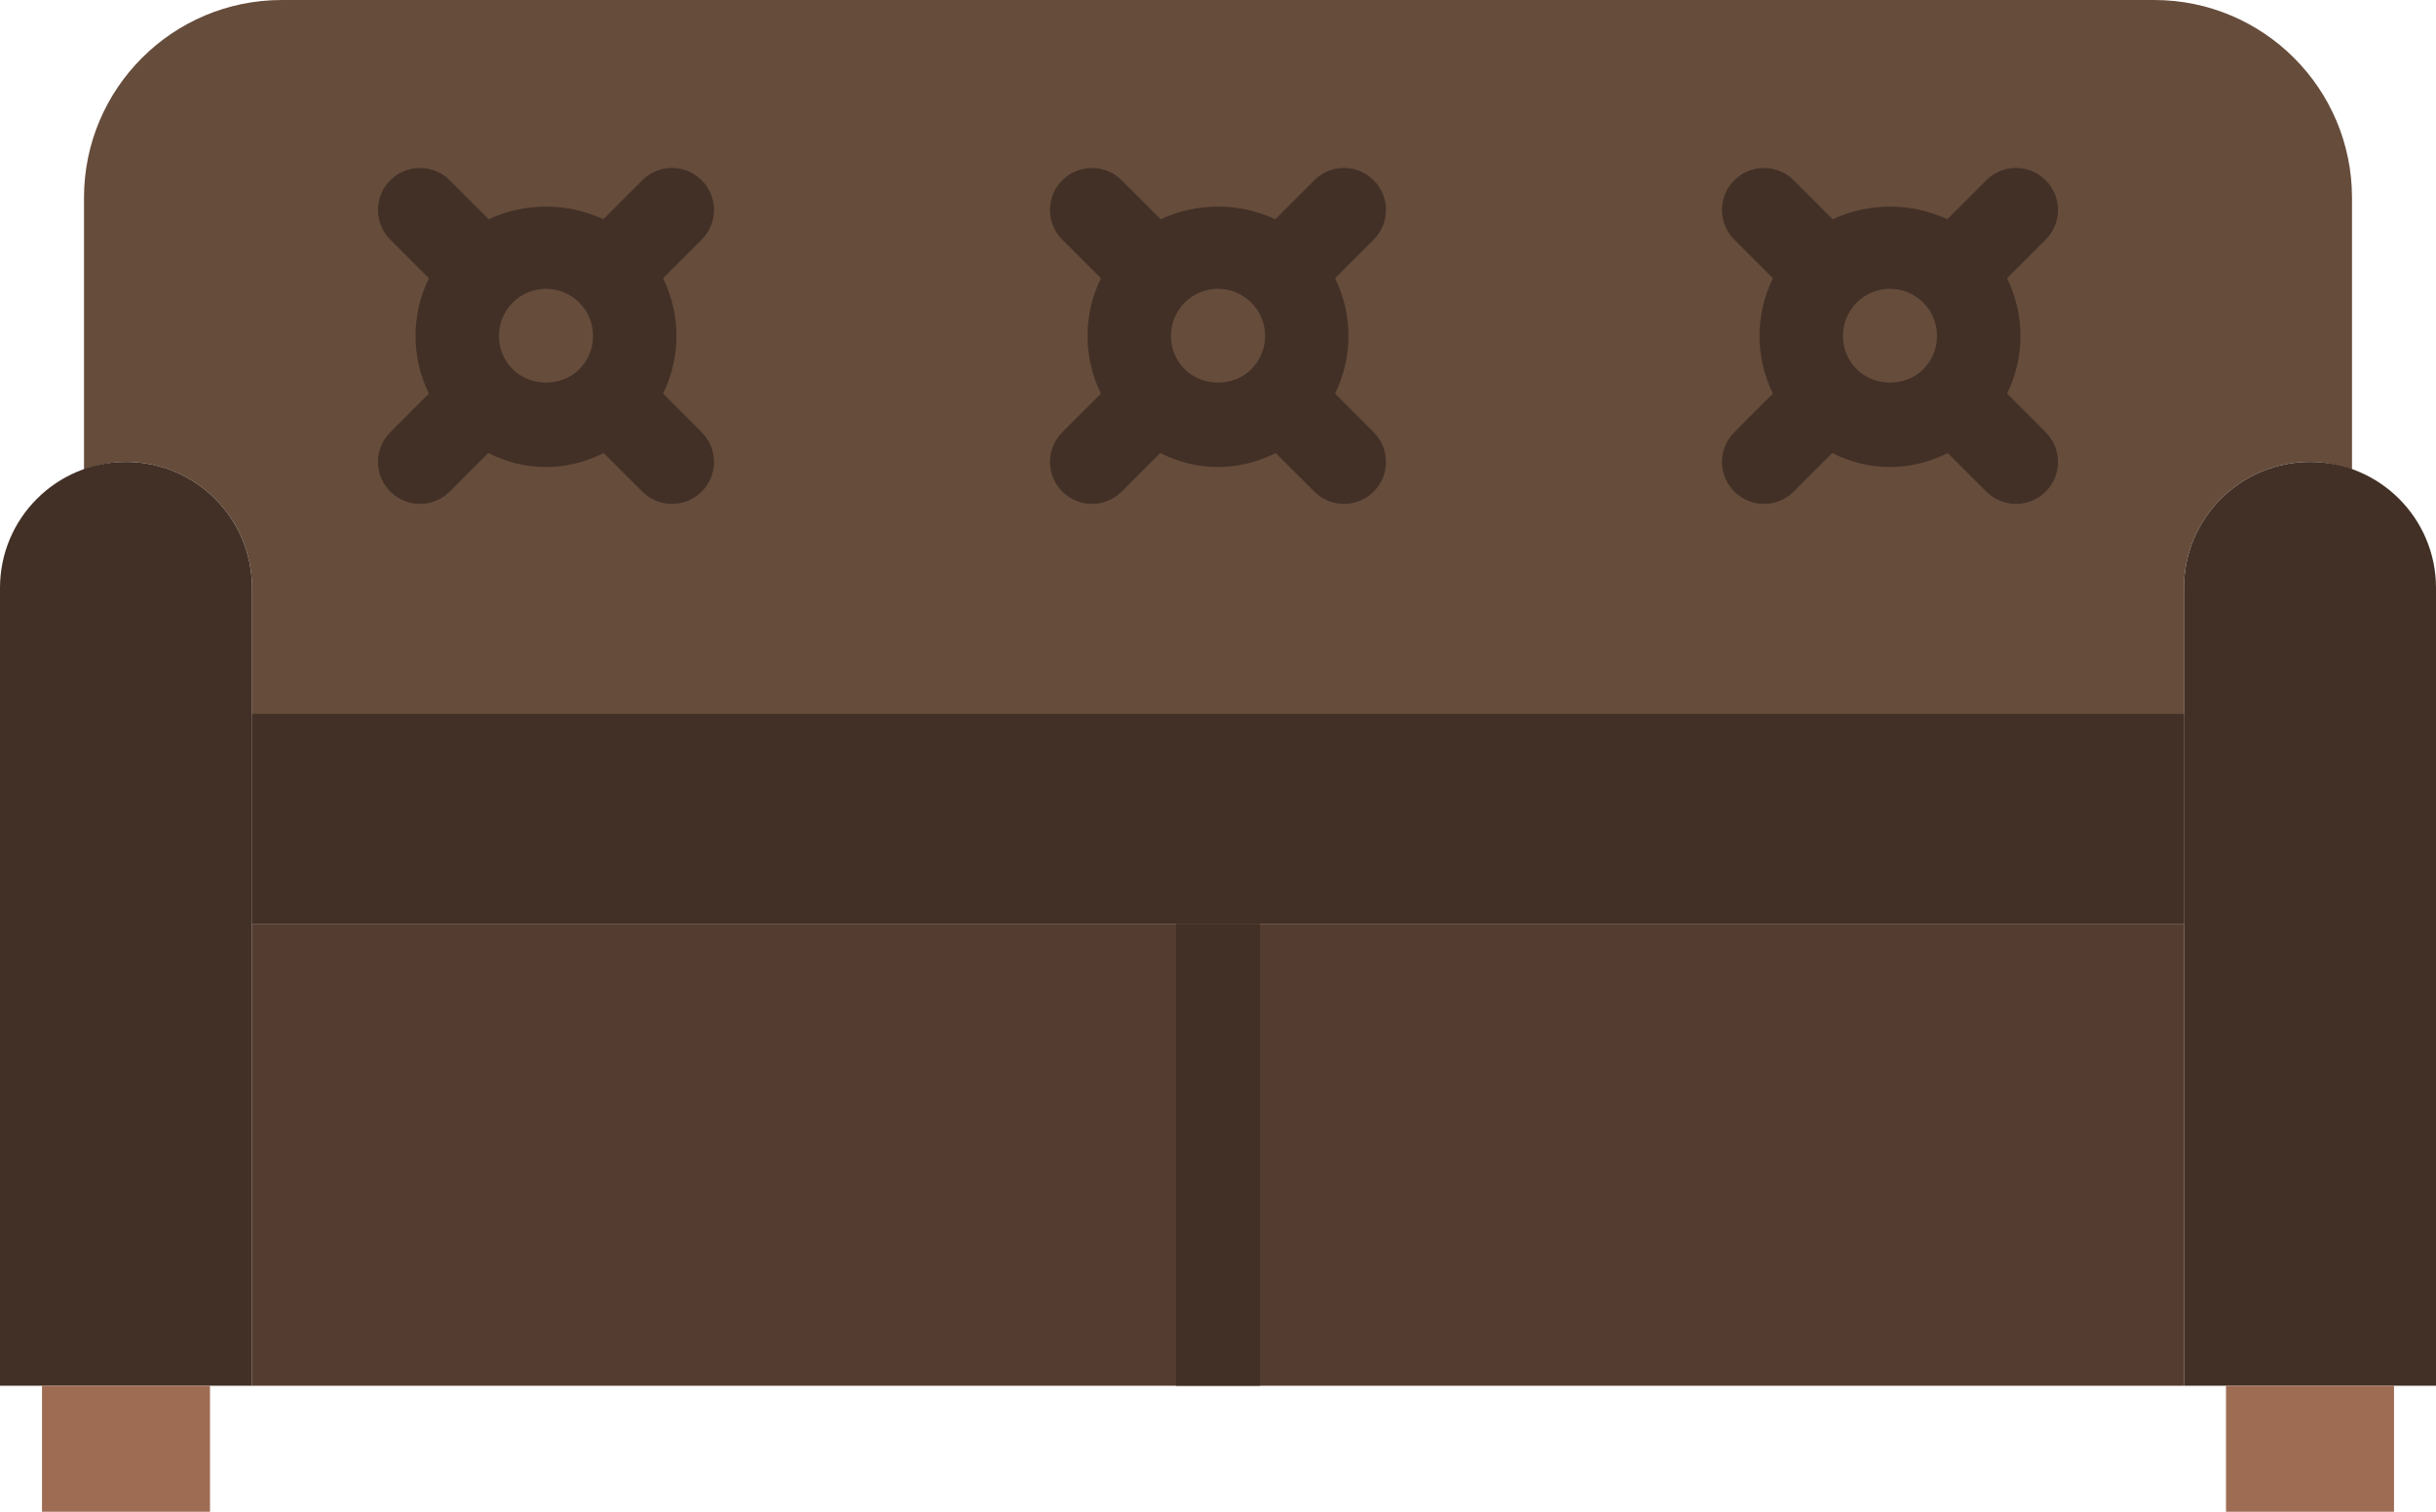<?xml version="1.0" encoding="UTF-8" standalone="no"?>
<svg width="58px" height="36px" viewBox="0 0 58 36" version="1.1" xmlns="http://www.w3.org/2000/svg" xmlns:xlink="http://www.w3.org/1999/xlink" xmlns:sketch="http://www.bohemiancoding.com/sketch/ns">
    <!-- Generator: Sketch 3.2.2 (9983) - http://www.bohemiancoding.com/sketch -->
    <title>216 - Sofa (Flat)</title>
    <desc>Created with Sketch.</desc>
    <defs></defs>
    <g id="Page-1" stroke="none" stroke-width="1" fill="none" fill-rule="evenodd" sketch:type="MSPage">
        <g id="216---Sofa-(Flat)" sketch:type="MSLayerGroup">
            <path d="M52,14 C52,12.343 53.343,11 55,11 C55.352,11 55.686,11.072 56,11.184 L56,4.71 C56,2.109 53.891,0 51.289,0 L6.711,0 C4.109,0 2,2.109 2,4.71 L2,11.184 C2.314,11.072 2.648,11 3,11 C4.657,11 6,12.343 6,14 L6,22 L52,22 L52,14" id="Fill-449" fill="#664C3B" sketch:type="MSShapeGroup"></path>
            <path d="M6,22 L52,22 L52,33 L6,33 L6,22 Z" id="Fill-450" fill="#543D30" sketch:type="MSShapeGroup"></path>
            <path d="M6,17 L52,17 L52,22 L6,22 L6,17 Z" id="Fill-451" fill="#423026" sketch:type="MSShapeGroup"></path>
            <path d="M47.787,9.373 C48.213,8.507 48.213,7.493 47.787,6.626 L48.707,5.707 C49.098,5.316 49.098,4.684 48.707,4.293 C48.316,3.902 47.684,3.902 47.293,4.293 L46.365,5.221 C45.509,4.82 44.491,4.82 43.635,5.221 L42.707,4.293 C42.316,3.902 41.684,3.902 41.293,4.293 C40.902,4.684 40.902,5.316 41.293,5.707 L42.212,6.626 C41.787,7.493 41.787,8.507 42.212,9.373 L41.293,10.293 C40.902,10.684 40.902,11.316 41.293,11.707 C41.488,11.902 41.744,12 42,12 C42.256,12 42.512,11.902 42.707,11.707 L43.625,10.789 C44.049,10.999 44.513,11.122 45,11.122 C45.487,11.122 45.951,10.999 46.375,10.789 L47.293,11.707 C47.488,11.902 47.744,12 48,12 C48.256,12 48.512,11.902 48.707,11.707 C49.098,11.316 49.098,10.684 48.707,10.293 L47.787,9.373 L47.787,9.373 Z M44.207,8.793 C43.77,8.355 43.77,7.645 44.207,7.207 C44.419,6.995 44.701,6.878 45,6.878 C45.299,6.878 45.581,6.995 45.792,7.207 C46.229,7.644 46.229,8.356 45.793,8.793 C45.369,9.217 44.631,9.217 44.207,8.793 L44.207,8.793 Z" id="Fill-478" fill="#423026" sketch:type="MSShapeGroup"></path>
            <path d="M32.707,4.293 C32.316,3.902 31.684,3.902 31.293,4.293 L30.365,5.221 C29.509,4.82 28.491,4.82 27.635,5.221 L26.707,4.293 C26.316,3.902 25.684,3.902 25.293,4.293 C24.902,4.684 24.902,5.316 25.293,5.707 L26.213,6.626 C25.787,7.493 25.787,8.507 26.213,9.373 L25.293,10.293 C24.902,10.684 24.902,11.316 25.293,11.707 C25.488,11.902 25.744,12 26,12 C26.256,12 26.512,11.902 26.707,11.707 L27.625,10.789 C28.049,10.999 28.513,11.122 29,11.122 C29.487,11.122 29.951,10.999 30.375,10.789 L31.293,11.707 C31.488,11.902 31.744,12 32,12 C32.256,12 32.512,11.902 32.707,11.707 C33.098,11.316 33.098,10.684 32.707,10.293 L31.787,9.373 C32.213,8.507 32.213,7.493 31.787,6.626 L32.707,5.707 C33.098,5.316 33.098,4.684 32.707,4.293 L32.707,4.293 Z M28.207,8.793 C27.77,8.355 27.77,7.645 28.207,7.207 C28.419,6.995 28.701,6.878 29,6.878 C29.299,6.878 29.581,6.995 29.793,7.207 C30.23,7.645 30.23,8.355 29.793,8.793 C29.369,9.217 28.631,9.217 28.207,8.793 L28.207,8.793 Z" id="Fill-479" fill="#423026" sketch:type="MSShapeGroup"></path>
            <path d="M16.707,4.293 C16.316,3.902 15.684,3.902 15.293,4.293 L14.365,5.221 C13.509,4.82 12.491,4.82 11.635,5.221 L10.707,4.293 C10.316,3.902 9.684,3.902 9.293,4.293 C8.902,4.684 8.902,5.316 9.293,5.707 L10.212,6.626 C9.787,7.493 9.787,8.507 10.212,9.373 L9.293,10.293 C8.902,10.684 8.902,11.316 9.293,11.707 C9.488,11.902 9.744,12 10,12 C10.256,12 10.512,11.902 10.707,11.707 L11.625,10.789 C12.049,10.999 12.513,11.122 13,11.122 C13.487,11.122 13.951,10.999 14.375,10.789 L15.293,11.707 C15.488,11.902 15.744,12 16,12 C16.256,12 16.512,11.902 16.707,11.707 C17.098,11.316 17.098,10.684 16.707,10.293 L15.787,9.373 C16.213,8.507 16.213,7.493 15.787,6.626 L16.707,5.707 C17.098,5.316 17.098,4.684 16.707,4.293 L16.707,4.293 Z M12.207,8.793 C11.77,8.355 11.77,7.645 12.207,7.207 C12.419,6.995 12.701,6.878 13,6.878 C13.299,6.878 13.581,6.995 13.793,7.207 C14.23,7.645 14.23,8.355 13.793,8.793 C13.369,9.217 12.631,9.217 12.207,8.793 L12.207,8.793 Z" id="Fill-480" fill="#423026" sketch:type="MSShapeGroup"></path>
            <path d="M6,33 L0,33 L0,14 C0,12.343 1.343,11 3,11 C4.657,11 6,12.343 6,14 L6,33" id="Fill-592" fill="#423026" sketch:type="MSShapeGroup"></path>
            <path d="M58,33 L52,33 L52,14 C52,12.343 53.343,11 55,11 C56.657,11 58,12.343 58,14 L58,33" id="Fill-593" fill="#423026" sketch:type="MSShapeGroup"></path>
            <path d="M1,33 L5,33 L5,36 L1,36 L1,33 Z" id="Fill-594" fill="#9E6C53" sketch:type="MSShapeGroup"></path>
            <path d="M53,33 L57,33 L57,36 L53,36 L53,33 Z" id="Fill-595" fill="#9E6C53" sketch:type="MSShapeGroup"></path>
            <path d="M28,22 L30,22 L30,33 L28,33 L28,22 Z" id="Fill-692" fill="#423026" sketch:type="MSShapeGroup"></path>
        </g>
    </g>
</svg>